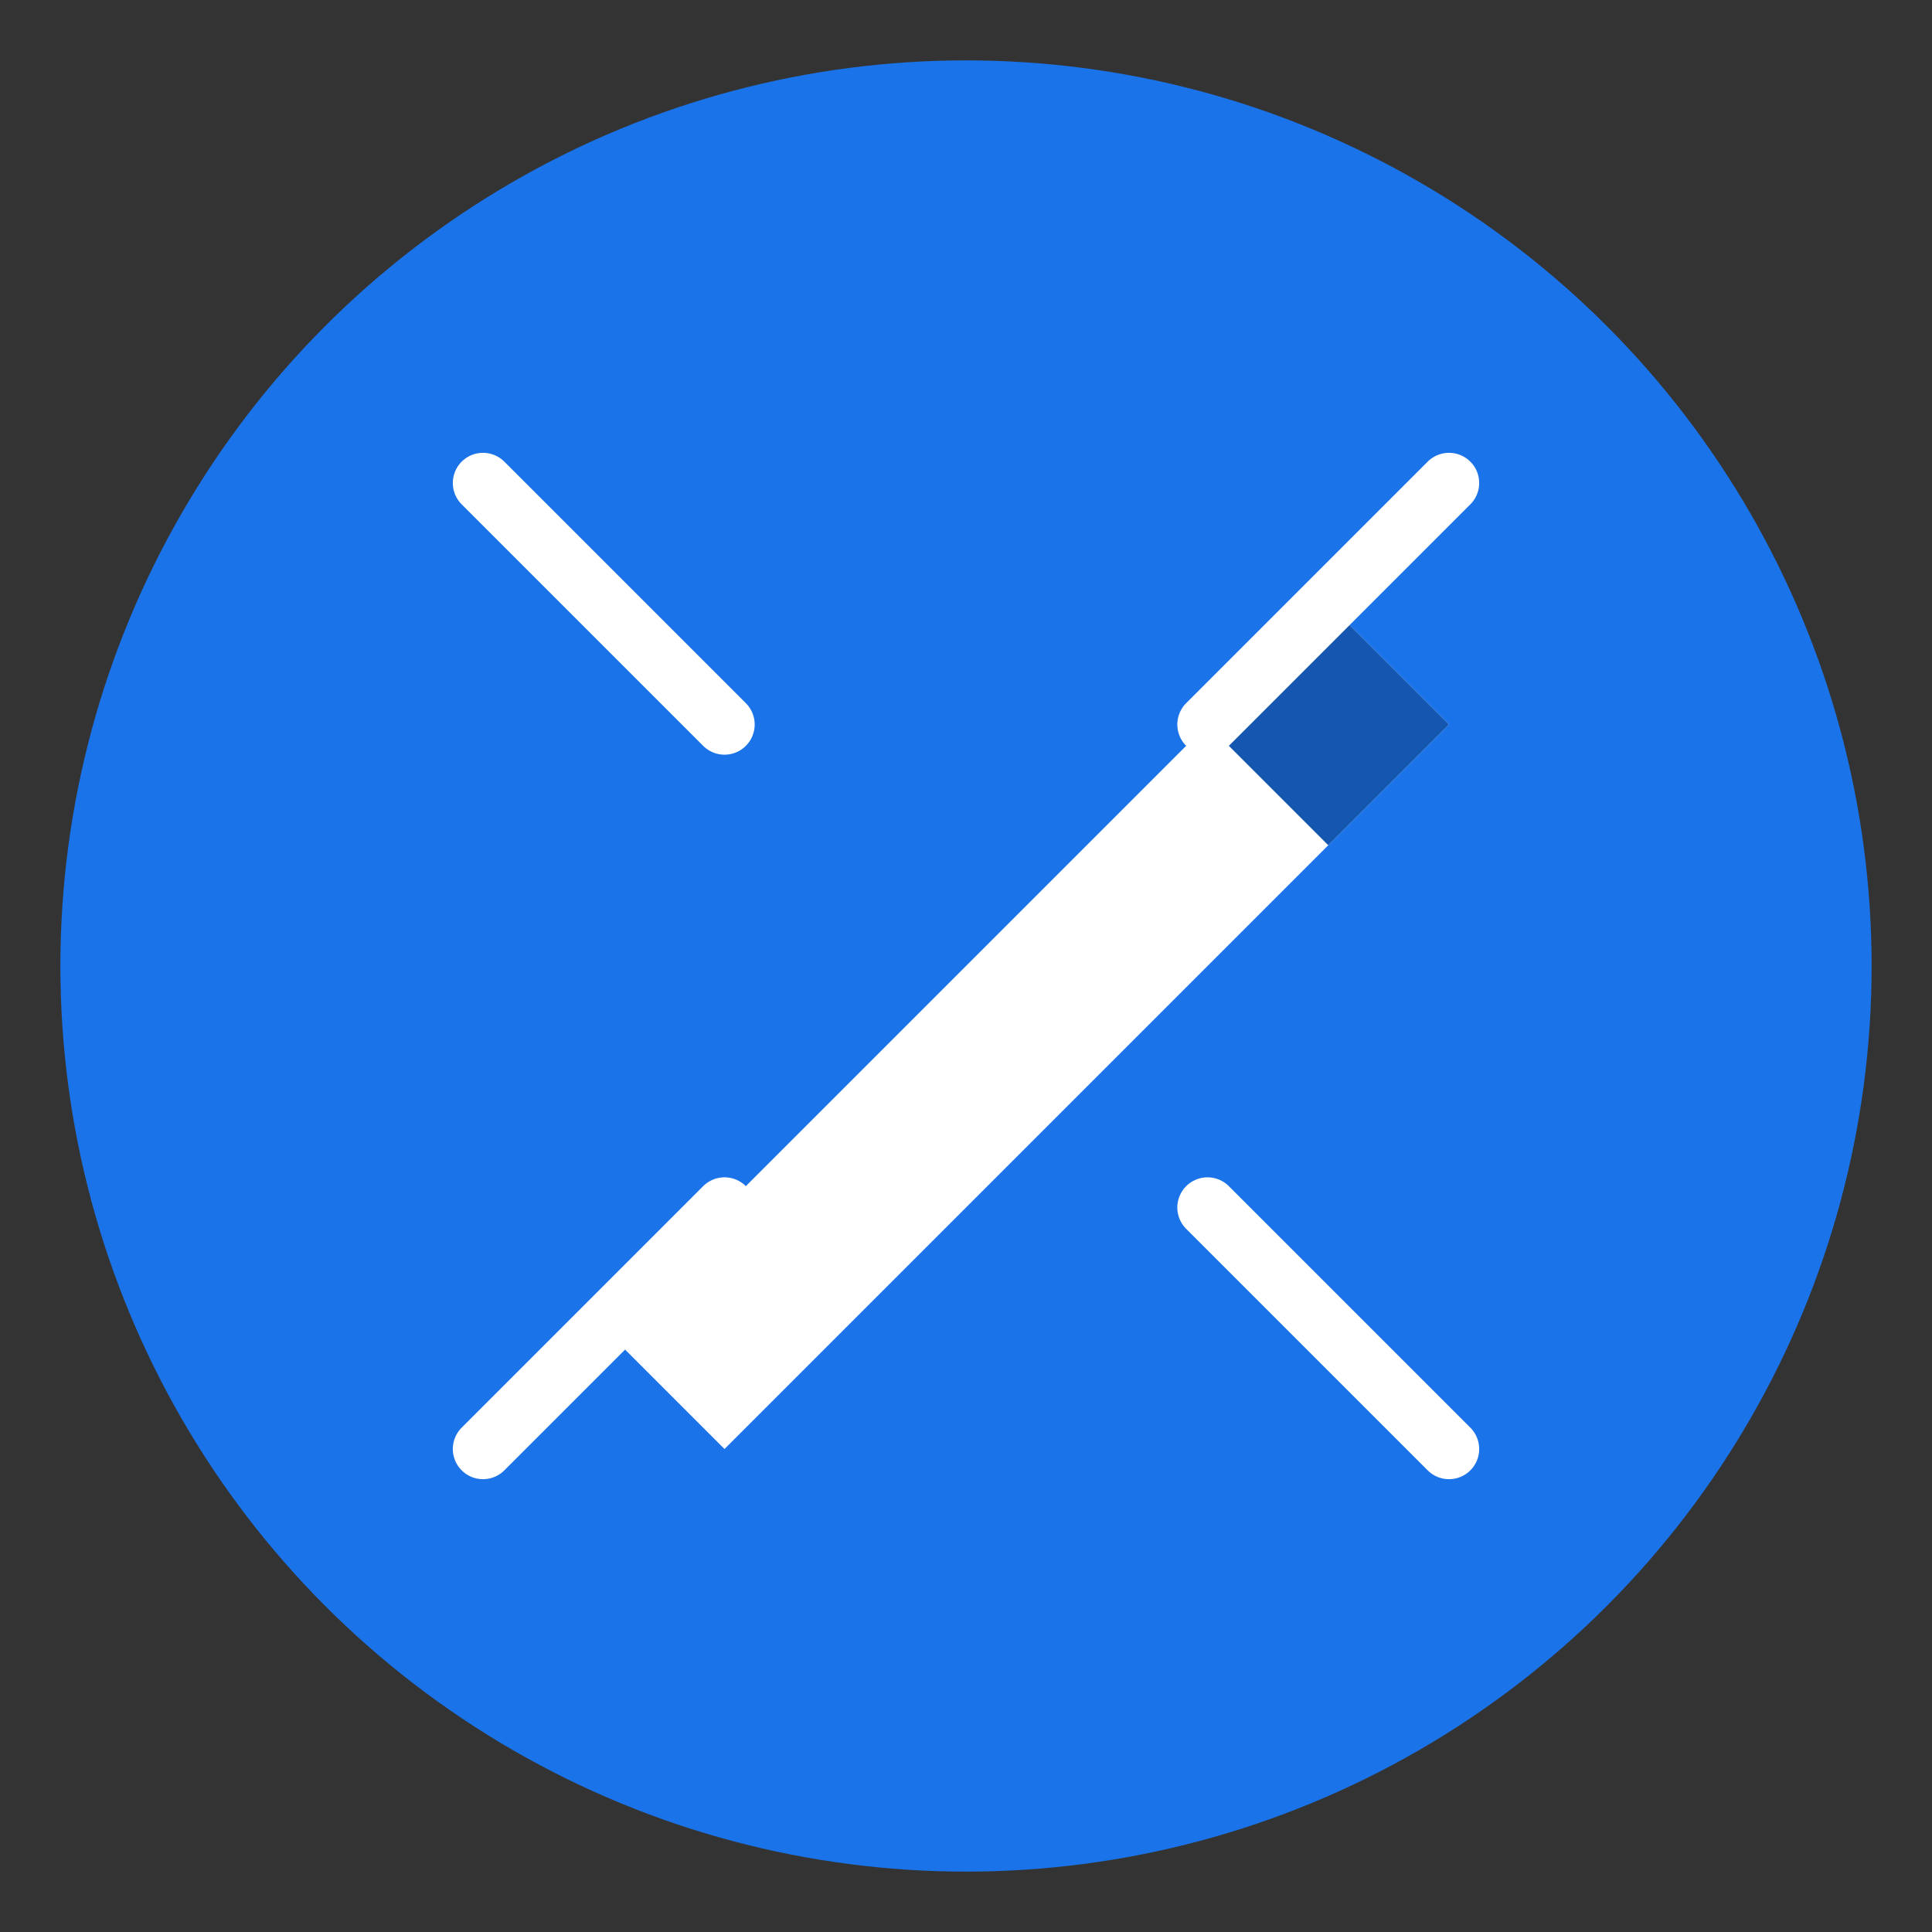 <?xml version="1.0" encoding="UTF-8"?>
<svg width="128" height="128" viewBox="0 0 128 128" xmlns="http://www.w3.org/2000/svg">
  <rect x="0" y="0" width="128" height="128" fill="#333333" stroke="none"/>
  <!-- Background circle -->
  <circle cx="64" cy="64" r="60" fill="#1a73e8"/>
  
  <!-- Pen -->
  <path d="M40 88L88 40L96 48L48 96L40 88Z" fill="white"/>
  <path d="M88 40L96 48L88 56L80 48L88 40Z" fill="#1557b0"/>
  
  <!-- AI circuit lines -->
  <path d="M32 32L48 48M80 80L96 96M32 96L48 80M80 48L96 32" stroke="white" stroke-width="4" stroke-linecap="round"/>
</svg> 
